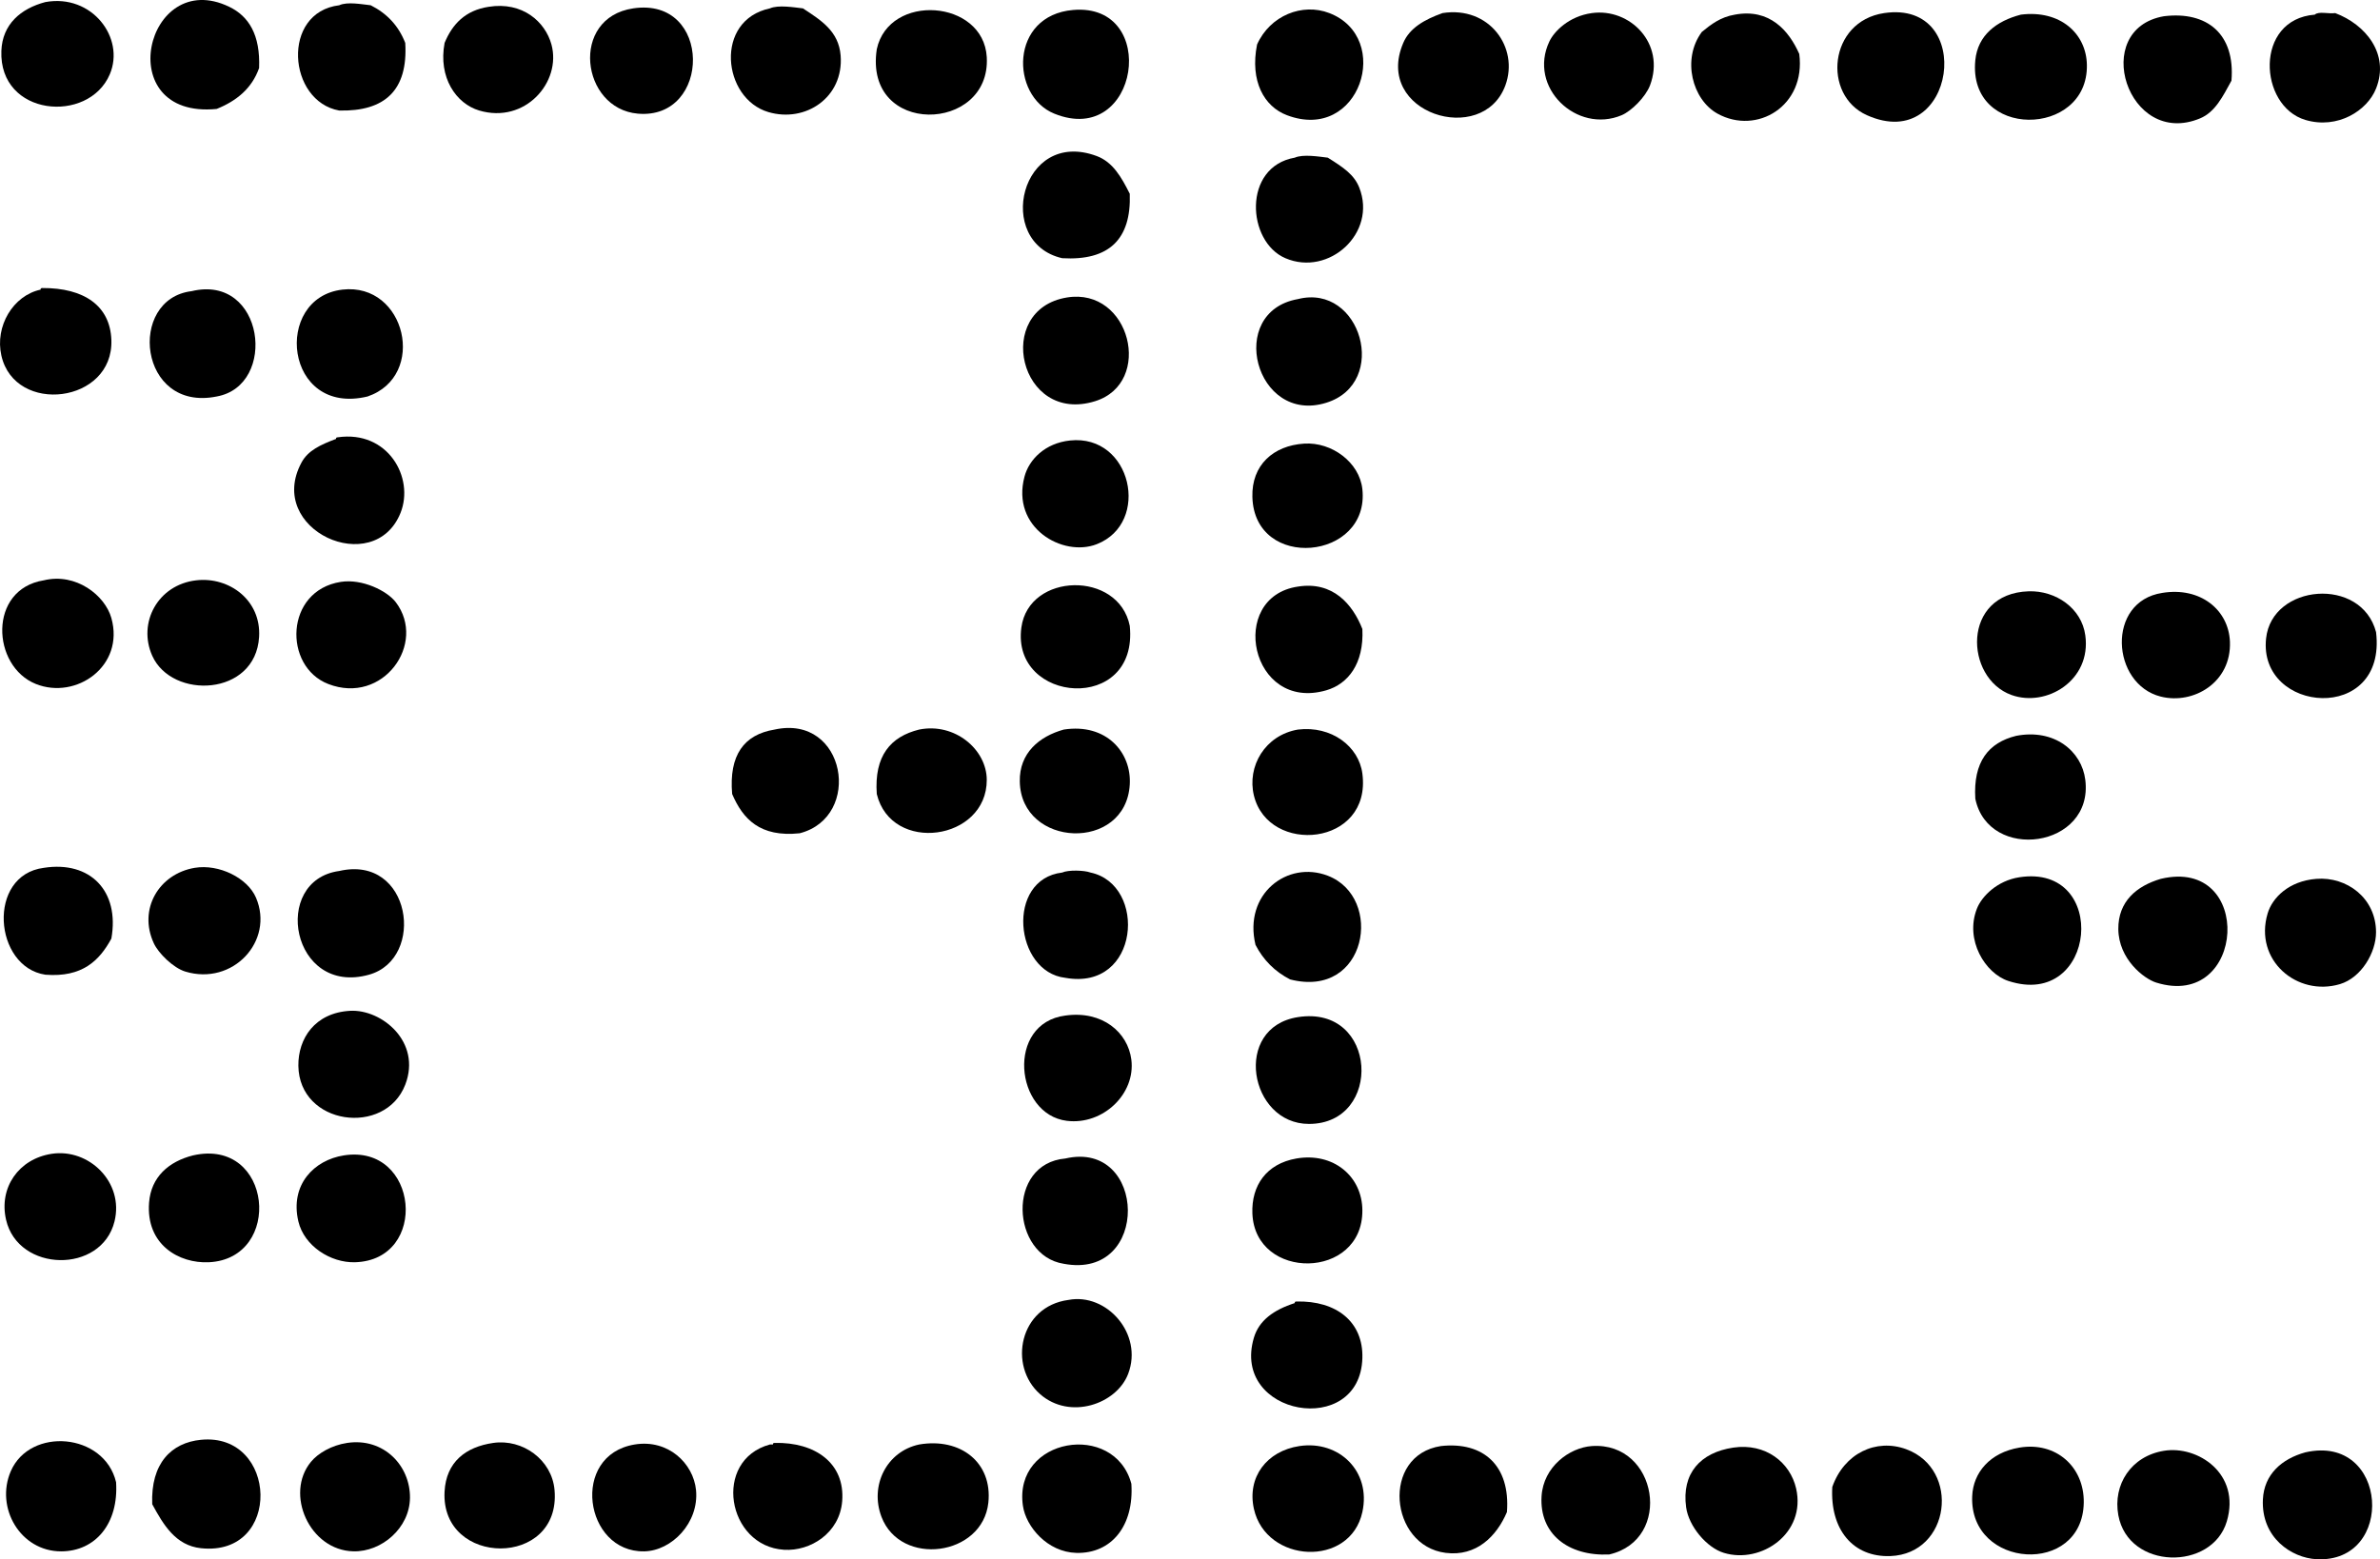 <svg enable-background="new 0 0 79.282 51.956" viewBox="0 0 79.282 51.956" xmlns="http://www.w3.org/2000/svg"><g clip-rule="evenodd" fill-rule="evenodd"><path d="m1.511.069c1.551-.283 2.665 1.195 2.146 2.408-.71 1.663-3.697 1.402-3.611-.785.034-.883.644-1.406 1.465-1.623z"/><path d="m8.631 2.268c-.242.683-.754 1.096-1.414 1.362-3.556.347-2.366-4.75.42-3.403.648.313 1.039.93.994 2.041z"/><path d="m11.301.175c.268-.126.762-.03 1.047 0 .535.269.928.678 1.152 1.256.094 1.578-.68 2.287-2.199 2.252-1.717-.306-1.943-3.272 0-3.508z"/><path d="m16.276.227c1.133-.183 1.887.501 2.094 1.256.34 1.247-.875 2.655-2.408 2.199-.768-.229-1.369-1.097-1.152-2.252.259-.628.692-1.085 1.466-1.203z"/><path d="m21.092.279c2.643-.396 2.615 3.723.156 3.508-1.898-.166-2.275-3.192-.156-3.508z"/><path d="m25.647.279c.281-.123.801-.034 1.1 0 .596.392 1.191.755 1.256 1.57.109 1.396-1.17 2.251-2.408 1.885-1.532-.452-1.81-3.059.052-3.455z"/><path d="m29.207 1.64c.406-1.885 3.553-1.66 3.664.262.147 2.537-4.105 2.66-3.664-.262z"/><path d="m35.75.332c2.891-.246 2.203 4.599-.629 3.455-1.468-.594-1.49-3.275.629-3.455z"/><path d="m41.875 1.483c.432-.966 1.508-1.395 2.408-1.047 2.127.821 1.025 4.327-1.414 3.402-.757-.286-1.238-1.132-.994-2.355z"/><path d="m48.053.436c1.559-.246 2.555 1.153 2.094 2.408-.754 2.058-4.404.934-3.402-1.414.212-.498.706-.779 1.308-.994z"/><path d="m53.028.436c1.273-.176 2.459 1.02 1.937 2.408-.148.389-.621.858-.943.994-1.496.631-3.137-.926-2.408-2.46.156-.328.644-.836 1.414-.942z"/><path d="m62.764.436c3.084-.456 2.387 4.729-.574 3.402-1.495-.668-1.274-3.128.574-3.402z"/><path d="m57.791.488c1.16-.217 1.803.535 2.146 1.31.225 1.737-1.414 2.711-2.723 1.989-.838-.463-1.199-1.809-.523-2.723.307-.251.622-.497 1.1-.576z"/><path d="m67.319.488c1.309-.165 2.182.63 2.199 1.676.045 2.427-3.977 2.494-3.717-.157.082-.831.701-1.307 1.518-1.519z"/><path d="m77.11.488c.123-.12.471-.019.68-.052 1.004.377 1.82 1.355 1.361 2.513-.291.737-1.279 1.367-2.356 1.047-1.56-.465-1.707-3.35.315-3.508z"/><path d="m72.084.541c1.432-.176 2.379.586 2.25 2.147-.291.529-.541 1.046-1.047 1.257-2.416 1.003-3.681-2.976-1.203-3.404z"/><path d="m37.635 6.457c.053 1.52-.695 2.237-2.252 2.146-2.275-.522-1.387-4.349 1.152-3.403.535.2.819.698 1.1 1.257z"/><path d="m43.131 5.253c.283-.123.801-.034 1.1 0 .519.325.877.565 1.047.994.601 1.516-1.01 2.976-2.459 2.356-1.29-.55-1.43-3.047.312-3.35z"/><path d="m1.354 9.65c-.01-.044.02-.049.053-.053 1.393-.007 2.261.589 2.303 1.729.078 2.115-3.213 2.513-3.664.523-.222-.976.388-2.004 1.308-2.199z"/><path d="m6.38 9.702c2.429-.586 2.882 3.144.838 3.509-2.608.528-2.984-3.248-.838-3.509z"/><path d="m12.244 13.211c-2.775.667-3.16-3.291-.838-3.561 2.114-.245 2.836 2.878.838 3.561z"/><path d="m35.541 9.912c2.117-.347 2.895 2.845.941 3.455-2.529.791-3.398-3.053-.941-3.455z"/><path d="m43.237 9.965c2.103-.531 3.055 2.797.943 3.455-2.361.735-3.352-3.028-.943-3.455z"/><path d="m11.195 14.624c-.008-.044.021-.05.053-.053 1.676-.243 2.561 1.346 2.096 2.514-.879 2.204-4.514.573-3.299-1.676.215-.399.631-.59 1.15-.785z"/><path d="m35.645 14.677c2.053-.218 2.701 2.746.891 3.455-1.133.444-2.863-.546-2.408-2.252.151-.572.689-1.116 1.517-1.203z"/><path d="m43.445 14.781c.922-.059 1.842.626 1.938 1.518.254 2.374-3.594 2.742-3.664.262-.031-1.066.699-1.715 1.726-1.78z"/><path d="m1.459 19.336c1.074-.261 2.04.503 2.251 1.257.449 1.603-1.174 2.732-2.513 2.198-1.48-.59-1.599-3.158.262-3.455z"/><path d="m6.537 19.336c1.104-.126 2.167.667 2.094 1.885-.117 1.983-2.902 2.097-3.56.628-.491-1.098.187-2.367 1.466-2.513z"/><path d="m11.354 19.388c.707-.111 1.541.295 1.832.68 1.039 1.372-.426 3.429-2.25 2.723-1.506-.582-1.451-3.112.418-3.403z"/><path d="m37.635 20.854c.297 2.938-3.961 2.596-3.611.052.25-1.835 3.24-1.899 3.611-.052z"/><path d="m43.237 19.545c1.162-.185 1.822.586 2.146 1.414.057 1.162-.482 1.832-1.203 2.042-2.531.733-3.301-3.112-.943-3.456z"/><path d="m67.58 19.702c.902-.028 1.762.562 1.885 1.466.209 1.507-1.299 2.407-2.459 1.989-1.566-.562-1.67-3.385.574-3.455z"/><path d="m72.031 19.755c1.266-.207 2.207.563 2.252 1.623.055 1.362-1.215 2.106-2.305 1.832-1.652-.416-1.822-3.171.053-3.455z"/><path d="m79.151 21.063c.367 3.072-3.932 2.719-3.664.21.193-1.819 3.177-2.076 3.664-.21z"/><path d="m25.803 24.309c2.377-.522 2.947 2.911.838 3.455-1.328.141-1.896-.478-2.252-1.309-.11-1.296.394-1.979 1.414-2.146z"/><path d="m30.619 24.309c1.189-.239 2.25.665 2.252 1.676.004 2.031-3.178 2.476-3.664.471-.09-1.276.461-1.912 1.412-2.147z"/><path d="m35.436 24.309c1.422-.22 2.262.767 2.199 1.832-.135 2.256-3.627 2.11-3.664-.104-.018-.941.642-1.499 1.465-1.728z"/><path d="m43.237 24.309c1.115-.135 2.027.557 2.146 1.466.318 2.424-3.127 2.732-3.613.732-.235-.969.367-2.01 1.467-2.198z"/><path d="m67.162 24.518c1.273-.246 2.186.511 2.303 1.467.283 2.281-3.227 2.751-3.664.628-.074-1.226.436-1.868 1.361-2.095z"/><path d="m1.459 28.916c1.545-.242 2.532.771 2.251 2.357-.398.735-.969 1.3-2.198 1.204-1.724-.257-1.956-3.318-.053-3.561z"/><path d="m6.485 28.916c.808-.135 1.759.334 2.043.995.615 1.444-.772 2.943-2.357 2.461-.399-.122-.891-.606-1.047-.942-.528-1.136.17-2.313 1.361-2.514z"/><path d="m11.301 29.021c2.4-.554 2.895 2.919.994 3.455-2.588.725-3.279-3.143-.994-3.455z"/><path d="m35.383 29.073c.201-.093.74-.077.943 0 1.896.4 1.648 3.954-.838 3.508-1.705-.195-1.988-3.285-.105-3.508z"/><path d="m42.975 32.634c-.508-.261-.891-.645-1.152-1.151-.408-1.696 1.062-2.823 2.408-2.304 1.881.724 1.312 4.114-1.256 3.455z"/><path d="m67.268 29.23c3.01-.463 2.588 4.423-.367 3.455-.768-.251-1.457-1.361-1.047-2.408.162-.416.681-.934 1.414-1.047z"/><path d="m71.979 29.283c3.125-.743 2.844 4.395-.156 3.455-.404-.127-1.248-.778-1.258-1.78-.008-.925.613-1.439 1.414-1.675z"/><path d="m77.162 29.283c1.008-.08 1.988.635 1.988 1.78 0 .677-.49 1.515-1.203 1.728-1.424.424-2.873-.796-2.408-2.356.155-.521.703-1.08 1.623-1.152z"/><path d="m11.668 33.68c1.041-.056 2.383 1.03 1.832 2.461-.67 1.736-3.535 1.353-3.561-.629-.011-.906.549-1.769 1.729-1.832z"/><path d="m35.488 33.838c1.236-.174 2.082.561 2.199 1.466.147 1.144-.945 2.188-2.146 2.042-1.74-.212-2.033-3.255-.053-3.508z"/><path d="m43.237 33.89c2.666-.417 2.842 3.559.367 3.559-1.991.002-2.557-3.217-.367-3.559z"/><path d="m1.72 38.445c1.239-.191 2.416.947 2.095 2.251-.435 1.758-3.209 1.702-3.613-.053-.247-1.072.423-2.03 1.518-2.198z"/><path d="m6.432 38.497c2.648-.599 3.015 3.444.523 3.561-.986.046-2.099-.582-1.989-1.99.066-.845.646-1.365 1.466-1.571z"/><path d="m11.457 38.497c2.496-.389 2.846 3.49.367 3.561-.811.022-1.691-.541-1.885-1.361-.286-1.225.526-2.046 1.518-2.2z"/><path d="m35.488 38.601c2.725-.631 2.848 4.056-.053 3.508-1.755-.275-1.917-3.337.053-3.508z"/><path d="m43.184 38.601c1.23-.213 2.193.589 2.199 1.728.012 2.323-3.574 2.355-3.664.105-.037-.93.467-1.659 1.465-1.833z"/><path d="m35.594 43.313c1.268-.242 2.494 1.129 1.988 2.461-.385 1.014-1.94 1.548-2.932.681-1.074-.941-.695-2.925.944-3.142z"/><path d="m43.131 43.418c-.008-.044.022-.049.053-.052 1.342-.034 2.234.684 2.199 1.885-.076 2.679-4.389 1.928-3.613-.681.17-.568.65-.924 1.361-1.152z"/><path d="m3.867 49.387c.089 1.381-.691 2.303-1.832 2.304-1.355 0-2.201-1.454-1.676-2.67.642-1.484 3.117-1.283 3.508.366z"/><path d="m5.071 50.12c-.055-1.365.642-2.051 1.623-2.146 2.566-.252 2.722 3.901 0 3.612-.848-.091-1.252-.784-1.623-1.466z"/><path d="m11.563 48.078c1.221-.184 2.107.762 2.094 1.832-.012 1.002-.941 1.802-1.885 1.78-1.461-.033-2.295-1.918-1.412-2.984.234-.284.687-.551 1.203-.628z"/><path d="m16.432 48.078c.977-.141 1.953.559 2.041 1.57.226 2.605-3.795 2.566-3.664.053.051-.989.707-1.492 1.623-1.623z"/><path d="m21.143 48.13c1.115-.183 1.955.63 2.043 1.519.105 1.087-.809 2.026-1.729 2.042-1.996.033-2.472-3.208-.314-3.561z"/><path d="m25.75 48.13c-.01-.044.021-.049.053-.052 1.348-.032 2.35.673 2.252 1.937-.084 1.07-1.062 1.678-1.938 1.623-1.902-.118-2.391-2.984-.471-3.508z"/><path d="m30.619 48.13c1.389-.236 2.445.61 2.305 1.938-.191 1.79-2.924 2.148-3.561.471-.394-1.039.168-2.177 1.256-2.409z"/><path d="m37.688 49.439c.092 1.389-.654 2.333-1.832 2.303-.963-.024-1.68-.871-1.781-1.57-.329-2.275 3.05-2.83 3.613-.733z"/><path d="m43.289 48.182c1.316-.196 2.391.842 2.094 2.199-.406 1.859-3.207 1.713-3.613-.105-.235-1.053.427-1.931 1.519-2.094z"/><path d="m48 48.182c1.414-.156 2.316.65 2.199 2.199-.344.808-1.018 1.49-2.041 1.36-1.873-.235-2.16-3.251-.158-3.559z"/><path d="m53.604 51.795c-1.379.062-2.326-.696-2.252-1.938.059-.988.934-1.624 1.676-1.675 2.193-.149 2.72 3.121.576 3.613z"/><path d="m57.738 48.234c1.08-.16 1.896.496 2.094 1.361.342 1.494-1.166 2.525-2.408 2.146-.572-.174-1.17-.886-1.256-1.518-.156-1.133.479-1.826 1.57-1.989z"/><path d="m61.037 49.544c.395-1.121 1.459-1.624 2.461-1.257 1.82.669 1.473 3.483-.523 3.561-1.244.047-2.02-.881-1.938-2.304z"/><path d="m67.268 48.234c1.227-.206 2.164.647 2.146 1.833-.039 2.45-3.812 2.214-3.717-.21.03-.793.598-1.459 1.571-1.623z"/><path d="m72.084 48.34c1.125-.185 2.568.763 2.094 2.355-.492 1.651-3.279 1.617-3.613-.209-.186-1.018.425-1.968 1.519-2.146z"/><path d="m76.795 48.392c2.775-.632 3.022 3.705.367 3.56-.828-.046-1.84-.715-1.781-1.99.039-.838.631-1.355 1.414-1.57z"/></g></svg>